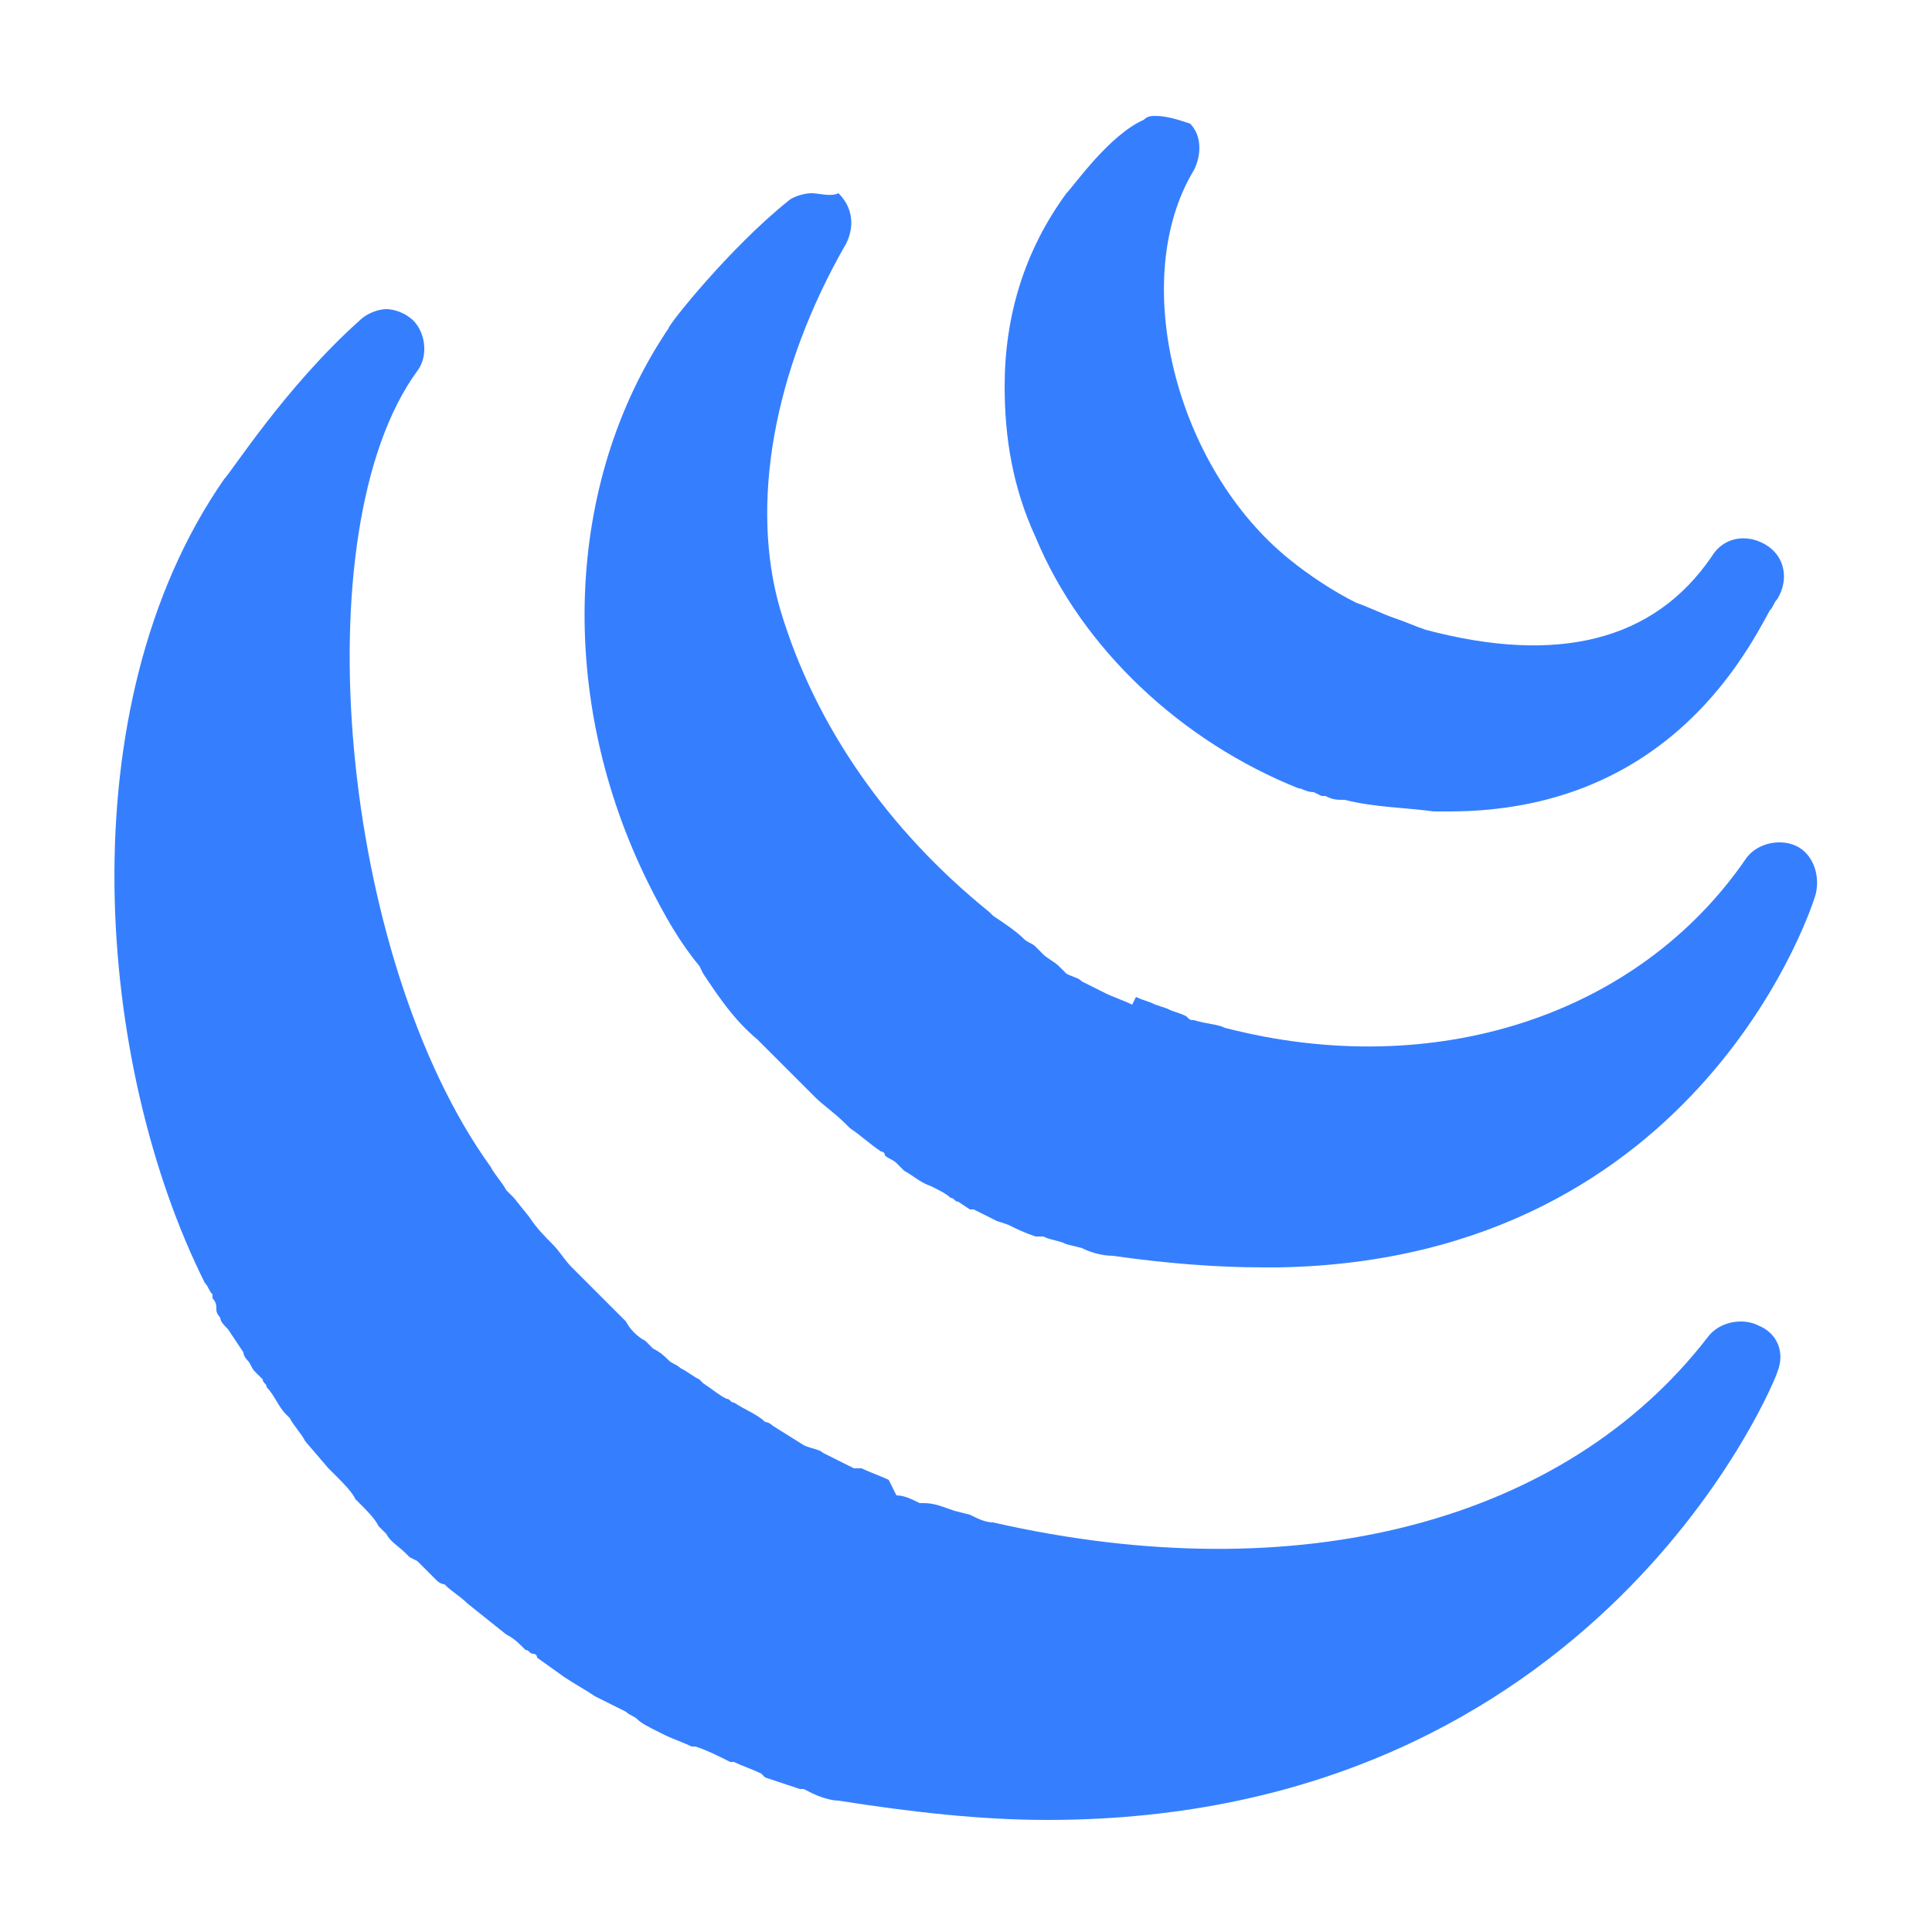 <svg xmlns="http://www.w3.org/2000/svg" viewBox="0 0 50 50"><path d="M29.9 3c-.1 0-.2 0-.3.1-.9.4-1.8 1.7-2 1.9-1.1 1.5-1.6 3.2-1.6 5 0 1.3.2 2.6.8 3.9 1.2 2.9 3.8 5.3 6.8 6.5.1 0 .2.1.4.1l.2.1h.1c.2.1.3.1.5.1.8.2 1.6.2 2.3.3h.4c5.5 0 7.6-3.9 8.3-5.2.1-.1.1-.2.2-.3.3-.5.2-1.1-.3-1.4-.5-.3-1.1-.2-1.4.3-1.5 2.2-4 2.8-7.4 1.9-.3-.1-.5-.2-.8-.3-.3-.1-.7-.3-1-.4-.6-.3-1.2-.7-1.7-1.1-3-2.4-4.2-7.3-2.5-10.1.2-.4.2-.9-.1-1.2-.3-.1-.6-.2-.9-.2zM21 5c-.2 0-.5.1-.6.2-1.5 1.2-3.1 3.2-3.1 3.3-2.7 4-2.9 9.6-.5 14.4.4.8.8 1.5 1.3 2.1l.1.2c.4.6.8 1.2 1.4 1.7l.6.6.1.1.1.1.6.6.1.1c.2.2.5.4.8.7l.1.1c.3.2.5.4.8.6 0 0 .1 0 .1.1.1.1.2.1.3.2l.1.1.1.1c.2.1.4.3.7.4.2.1.4.2.5.3.1 0 .1.1.2.1l.3.2h.1l.6.3.3.1c.2.1.4.2.7.3h.2c.2.1.4.1.6.2l.4.1c.2.1.5.2.8.2 1.4.2 2.7.3 3.9.3h.4c11-.2 13.9-9.6 13.9-9.7.1-.5-.1-1-.5-1.2s-1-.1-1.3.3c-2.8 4.1-8.1 5.8-13.5 4.4-.2-.1-.5-.1-.8-.2-.1 0-.1 0-.2-.1-.2-.1-.3-.1-.5-.2l-.3-.1c-.2-.1-.3-.1-.5-.2l-.1.2c-.2-.1-.5-.2-.7-.3l-.6-.3c-.1-.1-.2-.1-.4-.2l-.1-.1-.1-.1c-.1-.1-.3-.2-.4-.3l-.1-.1-.1-.1c-.1-.1-.2-.1-.3-.2-.2-.2-.5-.4-.8-.6l-.1-.1c-2.6-2.1-4.5-4.8-5.4-7.8-.8-2.7-.2-6.2 1.7-9.5.2-.4.2-.9-.2-1.3-.2.1-.5 0-.7 0zM10 8c-.2 0-.5.1-.7.3C7.4 10 6 12.2 5.8 12.4c-4.1 5.9-3.3 15.2-.5 20.8.1.1.1.2.2.3v.1c.1.1.1.2.1.3 0 .1.1.2.1.2 0 .1.1.2.2.3l.4.6c0 .1.1.2.1.2.1.1.1.2.2.3l.2.2c0 .1.1.1.1.2.2.2.3.5.5.7l.1.1c.1.2.3.4.4.6l.6.7.1.1.1.1c.2.2.4.4.5.6l.1.1c.2.2.4.4.5.6l.2.2c.1.2.3.3.5.5l.1.1.2.1.5.5s.1.1.2.1c.2.2.4.3.6.5l1 .8c.2.1.3.2.5.4.1 0 .1.1.2.1 0 0 .1 0 .1.1l.7.5c.3.2.5.3.8.5l.2.1.6.3c.1.1.2.1.3.2.1.1.3.2.5.3l.2.1c.2.1.5.2.7.3h.1c.3.1.5.2.9.4h.1c.2.1.5.2.7.3l.1.1.9.3h.1l.2.1c.2.1.5.2.7.2 1.9.3 3.7.5 5.4.5C41.4 47.1 46 35.6 46 35.5c.2-.5 0-1-.5-1.2-.4-.2-1-.1-1.3.3-3.7 4.8-10.6 6.6-18.5 4.8-.2 0-.4-.1-.6-.2l-.4-.1c-.3-.1-.5-.2-.8-.2h-.1c-.2-.1-.4-.2-.6-.2l-.2-.4c-.2-.1-.5-.2-.7-.3h-.2l-.6-.3-.2-.1c-.1-.1-.3-.1-.5-.2l-.8-.5c-.1-.1-.2-.1-.2-.1-.2-.2-.5-.3-.8-.5-.1 0-.1-.1-.2-.1-.2-.1-.3-.2-.6-.4l-.1-.1c-.2-.1-.3-.2-.5-.3-.1-.1-.2-.1-.3-.2-.1-.1-.2-.2-.4-.3l-.2-.2c-.2-.1-.4-.3-.5-.5l-.1-.1-.6-.6-.7-.7c-.2-.2-.3-.4-.5-.6-.2-.2-.4-.4-.6-.7l-.4-.5-.2-.2c-.1-.2-.3-.4-.4-.6-3.9-5.4-4.9-16.5-1.9-20.6.3-.4.2-1-.1-1.3-.2-.2-.5-.3-.7-.3z" fill="#357fff"/></svg>